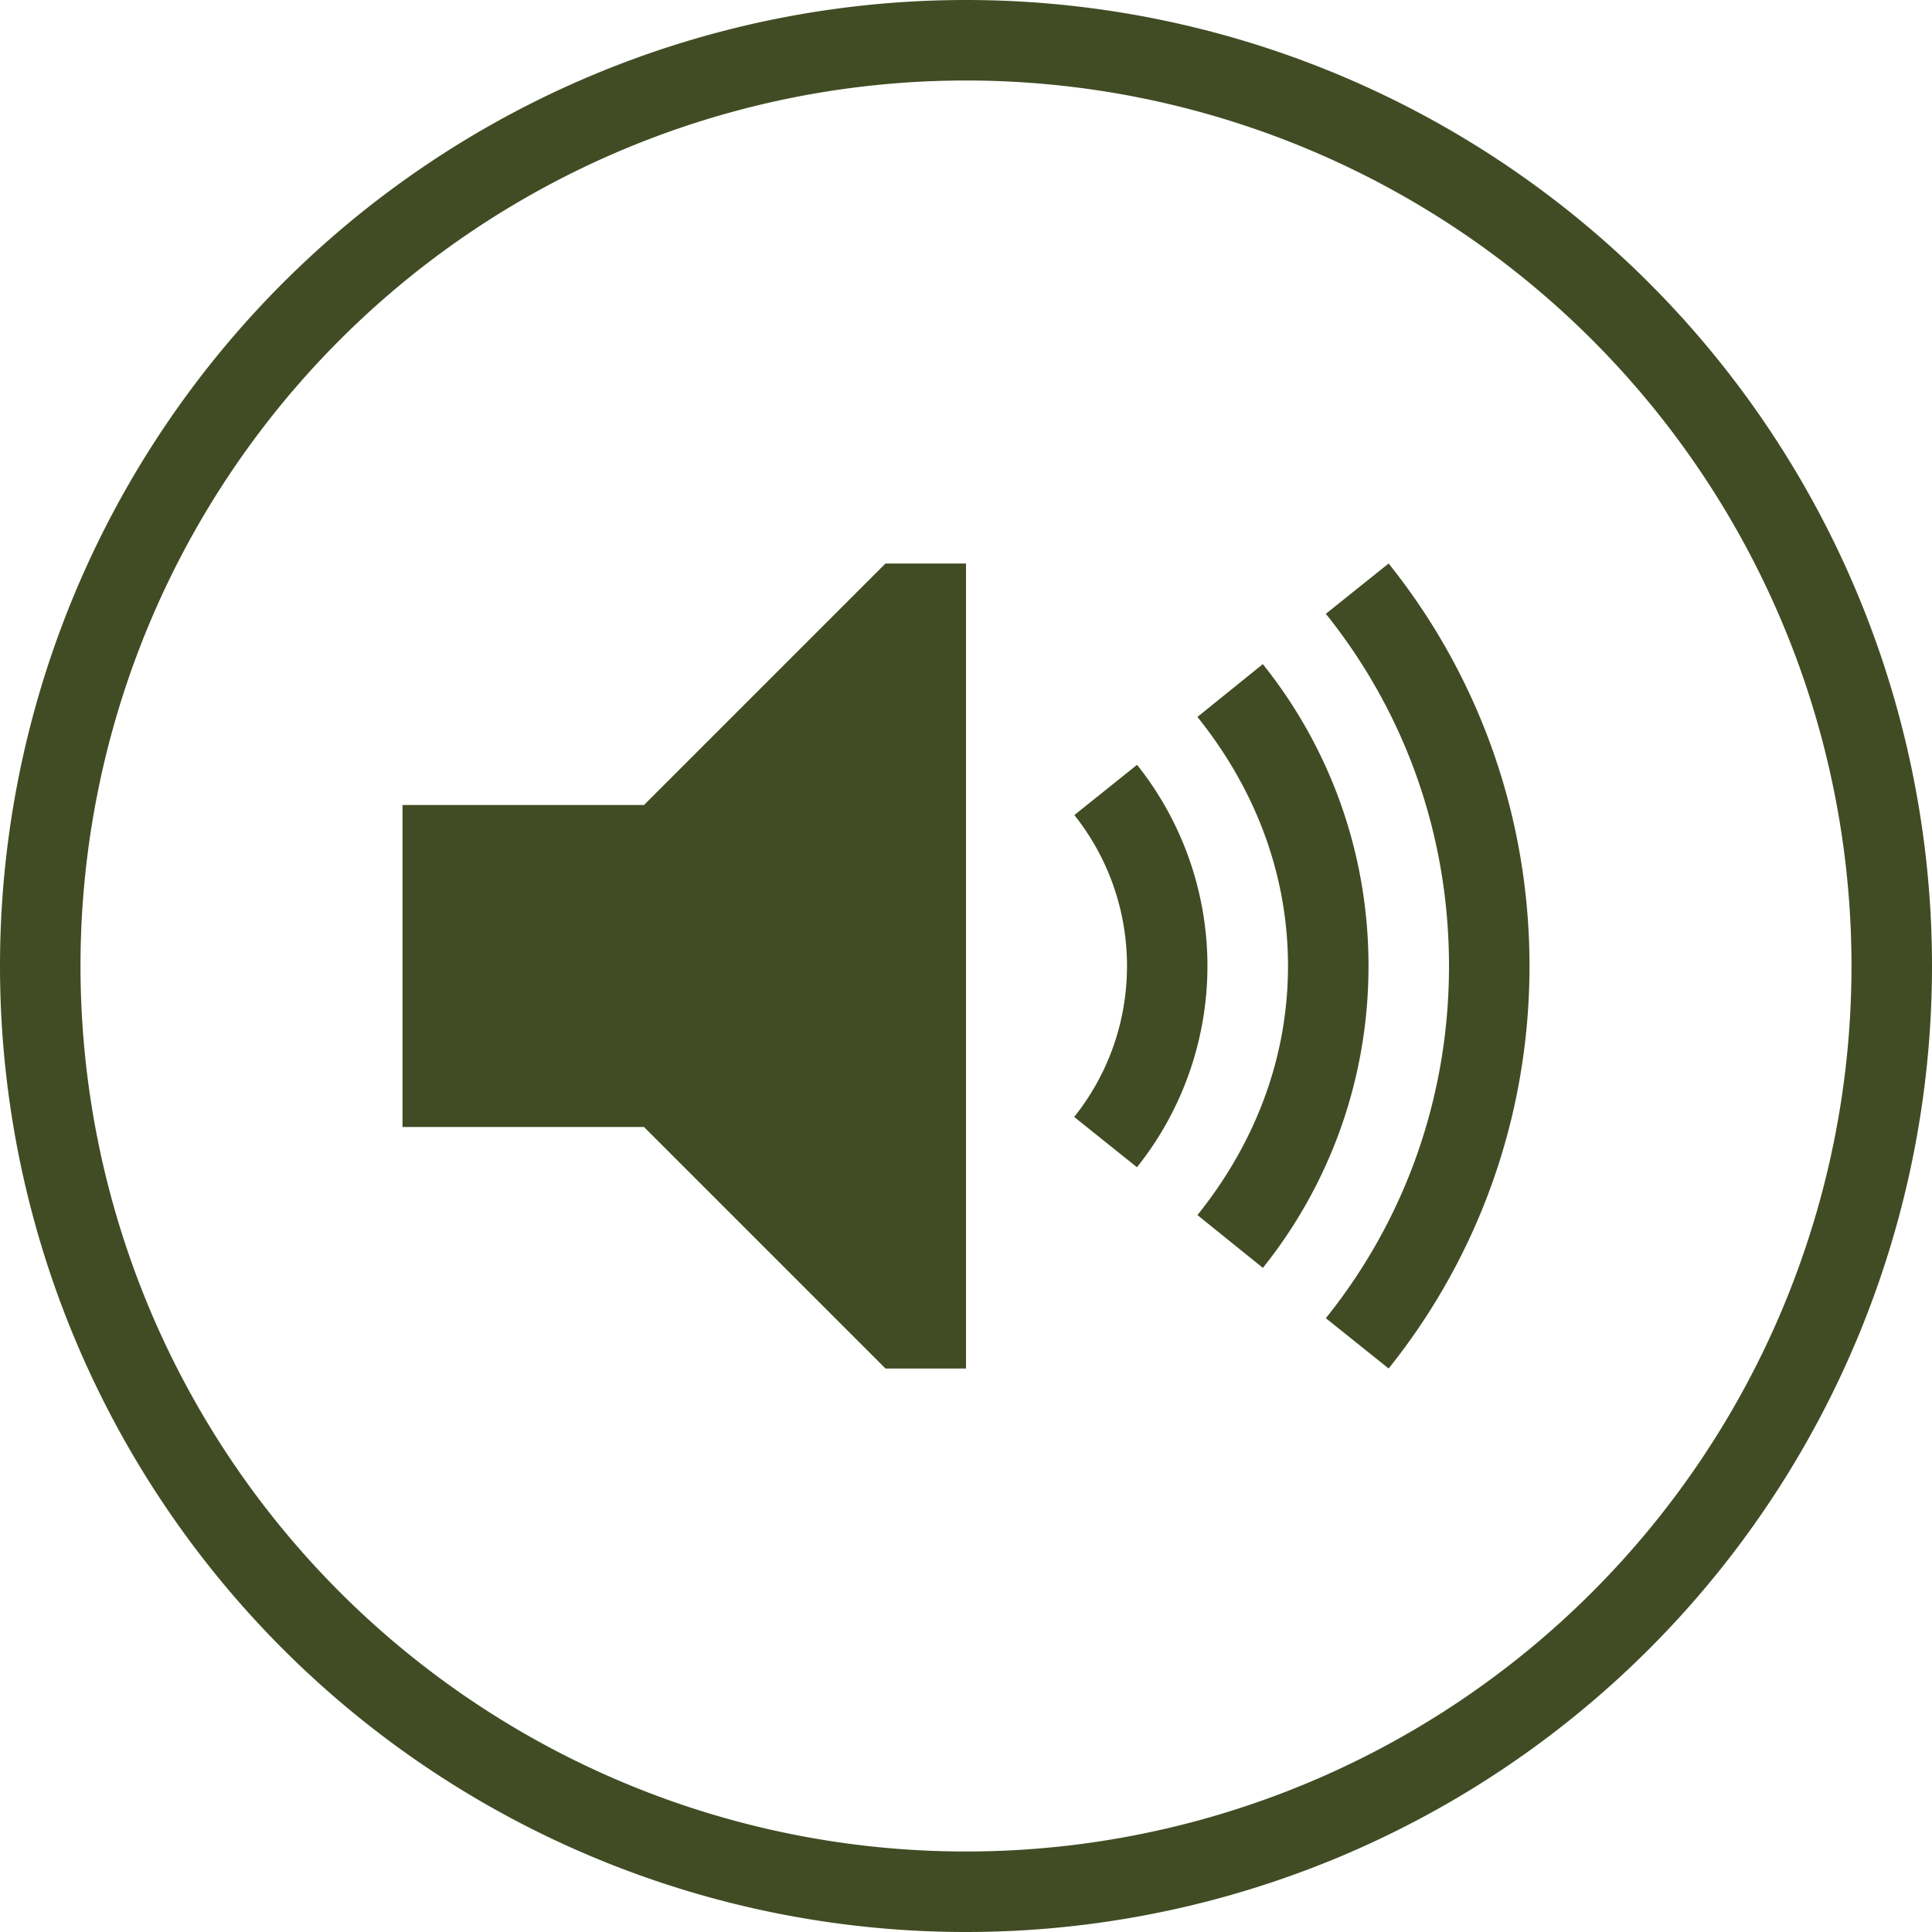 <svg width="24" height="24" version="1.1" viewbox="0 0 16 16" xmlns="http://www.w3.org/2000/svg"><path d="m12 0a12 12 0 0 0-12 12 12 12 0 0 0 12 12 12 12 0 0 0 12-12 12 12 0 0 0-12-12zm0 1a11 11 0 0 1 11 11 11 11 0 0 1-11 11 11 11 0 0 1-11-11 11 11 0 0 1 11-11z" fill="#414c24" fill-rule="evenodd" stroke-width="1.034"/><path d="m5 10v4h3l3 3h1v-10h-1l-3 3zm12.25-3-0.78 0.625c0.963 1.2 1.53 2.715 1.53 4.375s-0.566 3.175-1.53 4.375l0.78 0.625c1.098-1.37 1.75-3.108 1.75-5s-0.652-3.63-1.75-5zm-1.563 1.25-0.812 0.656c0.688 0.857 1.125 1.91 1.125 3.094s-0.437 2.237-1.125 3.094l0.813 0.656c0.822-1.027 1.312-2.33 1.312-3.75s-0.49-2.723-1.313-3.75zm-1.561 1.25-0.78 0.625c0.408 0.513 0.654 1.165 0.654 1.875s-0.245 1.36-0.656 1.875l0.78 0.625a4.008 4.008 0 0 0 0-5z" fill="#414c24"/></svg>
